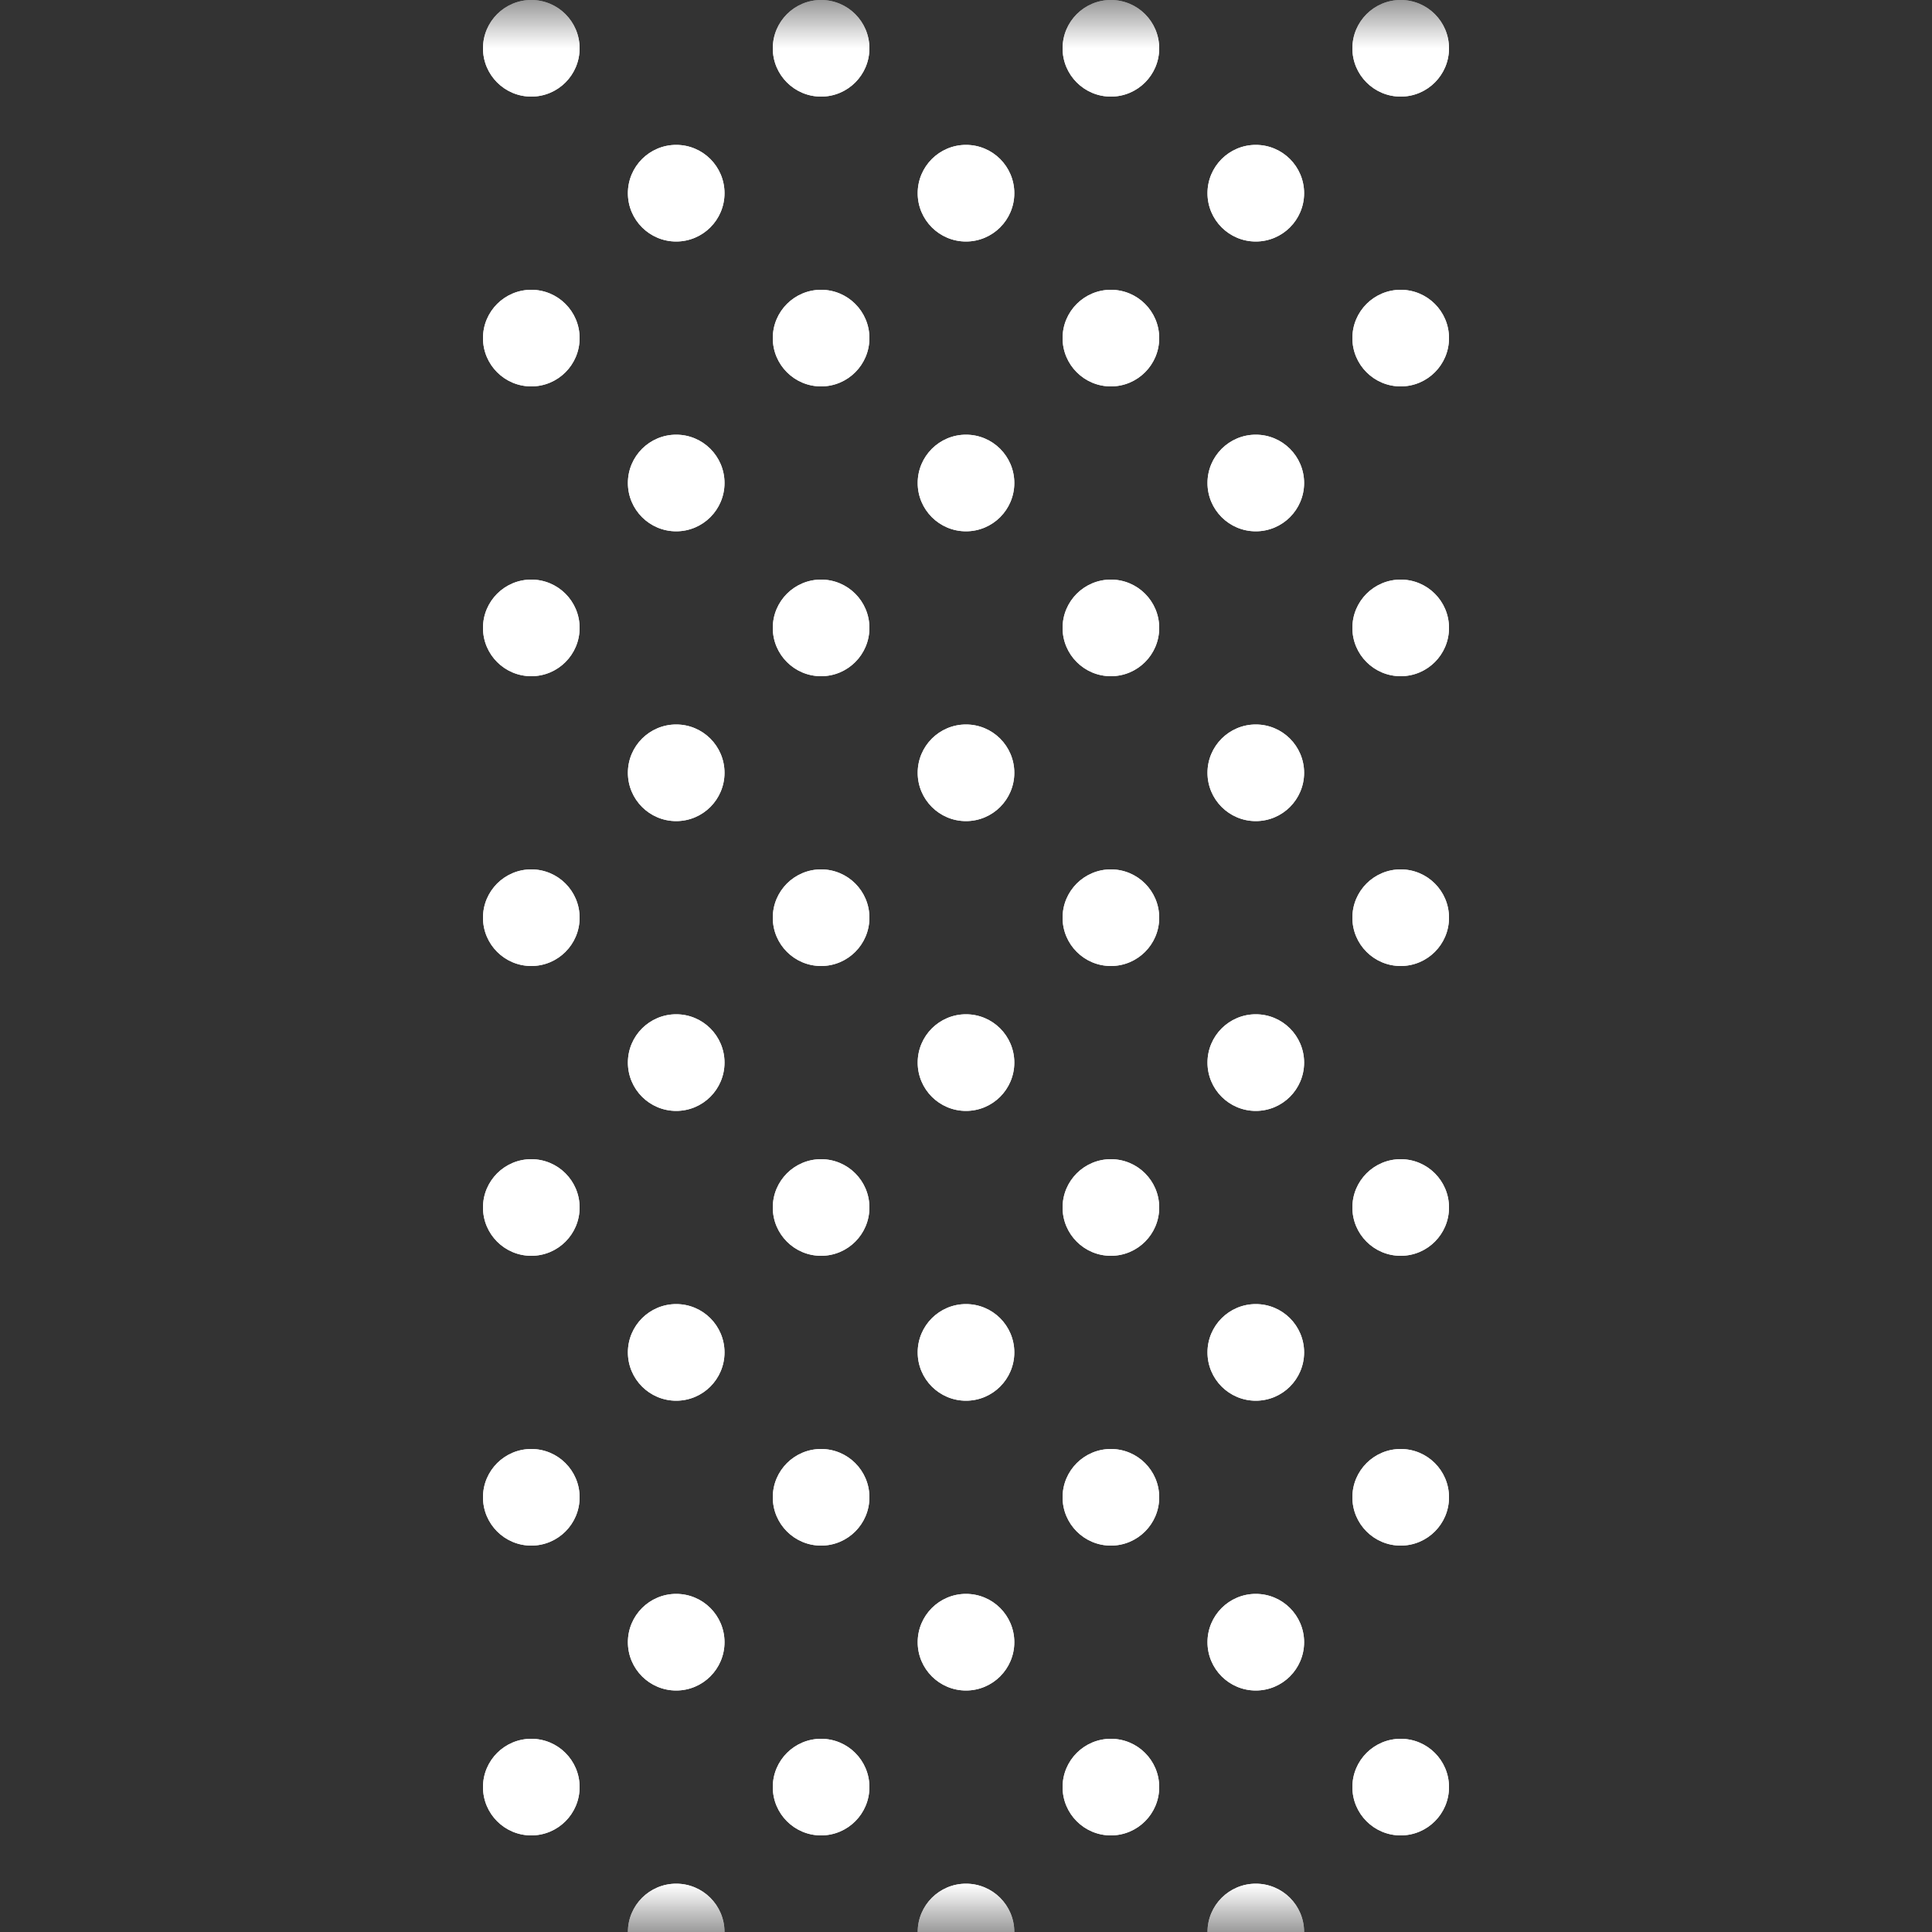 <svg width="20" height="20" viewBox="0 0 20 20" fill="none" xmlns="http://www.w3.org/2000/svg">
<rect x="0" y="0" width="20" height="20" fill="#333333" stroke="none"/>
<mask id="mask0_137_94923" style="mask-type:alpha" maskUnits="userSpaceOnUse" x="0" y="0" width="20" height="20">
<rect width="20" height="20" fill="#D9D9D9"/>
</mask>
<g mask="url(#mask0_137_94923)">
<circle cx="5.5" cy="0.5" r="0.5" fill="white"/>
<circle cx="5.5" cy="0.5" r="0.5" fill="white"/>
<circle cx="7" cy="2" r="0.5" fill="white"/>
<circle cx="7" cy="2" r="0.5" fill="white"/>
<circle cx="10" cy="2" r="0.5" fill="white"/>
<circle cx="10" cy="2" r="0.5" fill="white"/>
<circle cx="13" cy="2" r="0.5" fill="white"/>
<circle cx="13" cy="2" r="0.5" fill="white"/>
<circle cx="8.5" cy="0.5" r="0.5" fill="white"/>
<circle cx="8.5" cy="0.5" r="0.5" fill="white"/>
<circle cx="11.5" cy="0.5" r="0.5" fill="white"/>
<circle cx="11.5" cy="0.5" r="0.5" fill="white"/>
<circle cx="14.5" cy="0.5" r="0.5" fill="white"/>
<circle cx="14.5" cy="0.5" r="0.5" fill="white"/>
<circle cx="5.5" cy="3.5" r="0.5" fill="white"/>
<circle cx="5.5" cy="3.5" r="0.5" fill="white"/>
<circle cx="7" cy="5" r="0.5" fill="white"/>
<circle cx="7" cy="5" r="0.5" fill="white"/>
<circle cx="10" cy="5" r="0.5" fill="white"/>
<circle cx="10" cy="5" r="0.5" fill="white"/>
<circle cx="13" cy="5" r="0.5" fill="white"/>
<circle cx="13" cy="5" r="0.5" fill="white"/>
<circle cx="8.5" cy="3.5" r="0.5" fill="white"/>
<circle cx="8.5" cy="3.5" r="0.5" fill="white"/>
<circle cx="11.5" cy="3.5" r="0.5" fill="white"/>
<circle cx="11.5" cy="3.5" r="0.5" fill="white"/>
<circle cx="14.5" cy="3.5" r="0.5" fill="white"/>
<circle cx="14.5" cy="3.5" r="0.5" fill="white"/>
<circle cx="5.5" cy="6.5" r="0.5" fill="white"/>
<circle cx="5.5" cy="6.5" r="0.5" fill="white"/>
<circle cx="7" cy="8" r="0.5" fill="white"/>
<circle cx="7" cy="8" r="0.5" fill="white"/>
<circle cx="10" cy="8" r="0.5" fill="white"/>
<circle cx="10" cy="8" r="0.5" fill="white"/>
<circle cx="13" cy="8" r="0.5" fill="white"/>
<circle cx="13" cy="8" r="0.5" fill="white"/>
<circle cx="8.5" cy="6.5" r="0.5" fill="white"/>
<circle cx="8.5" cy="6.5" r="0.5" fill="white"/>
<circle cx="11.5" cy="6.5" r="0.5" fill="white"/>
<circle cx="11.5" cy="6.5" r="0.5" fill="white"/>
<circle cx="14.5" cy="6.5" r="0.5" fill="white"/>
<circle cx="14.5" cy="6.5" r="0.5" fill="white"/>
<circle cx="5.5" cy="9.5" r="0.5" fill="white"/>
<circle cx="5.5" cy="9.5" r="0.5" fill="white"/>
<circle cx="7" cy="11" r="0.5" fill="white"/>
<circle cx="7" cy="11" r="0.5" fill="white"/>
<circle cx="10" cy="11" r="0.5" fill="white"/>
<circle cx="10" cy="11" r="0.5" fill="white"/>
<circle cx="13" cy="11" r="0.5" fill="white"/>
<circle cx="13" cy="11" r="0.5" fill="white"/>
<circle cx="8.5" cy="9.5" r="0.5" fill="white"/>
<circle cx="8.5" cy="9.5" r="0.5" fill="white"/>
<circle cx="11.5" cy="9.5" r="0.5" fill="white"/>
<circle cx="11.5" cy="9.5" r="0.5" fill="white"/>
<circle cx="14.5" cy="9.5" r="0.5" fill="white"/>
<circle cx="14.5" cy="9.5" r="0.5" fill="white"/>
<circle cx="5.5" cy="12.5" r="0.5" fill="white"/>
<circle cx="5.5" cy="12.5" r="0.5" fill="white"/>
<circle cx="7" cy="14" r="0.5" fill="white"/>
<circle cx="7" cy="14" r="0.5" fill="white"/>
<circle cx="10" cy="14" r="0.5" fill="white"/>
<circle cx="10" cy="14" r="0.5" fill="white"/>
<circle cx="13" cy="14" r="0.5" fill="white"/>
<circle cx="13" cy="14" r="0.5" fill="white"/>
<circle cx="8.5" cy="12.5" r="0.5" fill="white"/>
<circle cx="8.5" cy="12.5" r="0.5" fill="white"/>
<circle cx="11.5" cy="12.5" r="0.5" fill="white"/>
<circle cx="11.5" cy="12.5" r="0.5" fill="white"/>
<circle cx="14.5" cy="12.5" r="0.5" fill="white"/>
<circle cx="14.5" cy="12.5" r="0.5" fill="white"/>
<circle cx="5.5" cy="15.5" r="0.5" fill="white"/>
<circle cx="5.5" cy="15.5" r="0.5" fill="white"/>
<circle cx="7" cy="17" r="0.5" fill="white"/>
<circle cx="7" cy="17" r="0.5" fill="white"/>
<circle cx="10" cy="17" r="0.5" fill="white"/>
<circle cx="10" cy="17" r="0.5" fill="white"/>
<circle cx="13" cy="17" r="0.5" fill="white"/>
<circle cx="13" cy="17" r="0.5" fill="white"/>
<circle cx="8.5" cy="15.5" r="0.5" fill="white"/>
<circle cx="8.5" cy="15.5" r="0.5" fill="white"/>
<circle cx="11.5" cy="15.5" r="0.5" fill="white"/>
<circle cx="11.5" cy="15.5" r="0.5" fill="white"/>
<circle cx="14.5" cy="15.5" r="0.5" fill="white"/>
<circle cx="14.5" cy="15.5" r="0.5" fill="white"/>
<circle cx="5.5" cy="18.5" r="0.5" fill="white"/>
<circle cx="5.5" cy="18.5" r="0.5" fill="white"/>
<circle cx="7" cy="20" r="0.5" fill="white"/>
<circle cx="7" cy="20" r="0.5" fill="white"/>
<circle cx="10" cy="20" r="0.5" fill="white"/>
<circle cx="10" cy="20" r="0.5" fill="white"/>
<circle cx="13" cy="20" r="0.5" fill="white"/>
<circle cx="13" cy="20" r="0.5" fill="white"/>
<circle cx="8.5" cy="18.5" r="0.5" fill="white"/>
<circle cx="8.5" cy="18.5" r="0.5" fill="white"/>
<circle cx="11.5" cy="18.5" r="0.5" fill="white"/>
<circle cx="11.5" cy="18.5" r="0.5" fill="white"/>
<circle cx="14.5" cy="18.5" r="0.5" fill="white"/>
<circle cx="14.5" cy="18.5" r="0.5" fill="white"/>
</g>
</svg>
